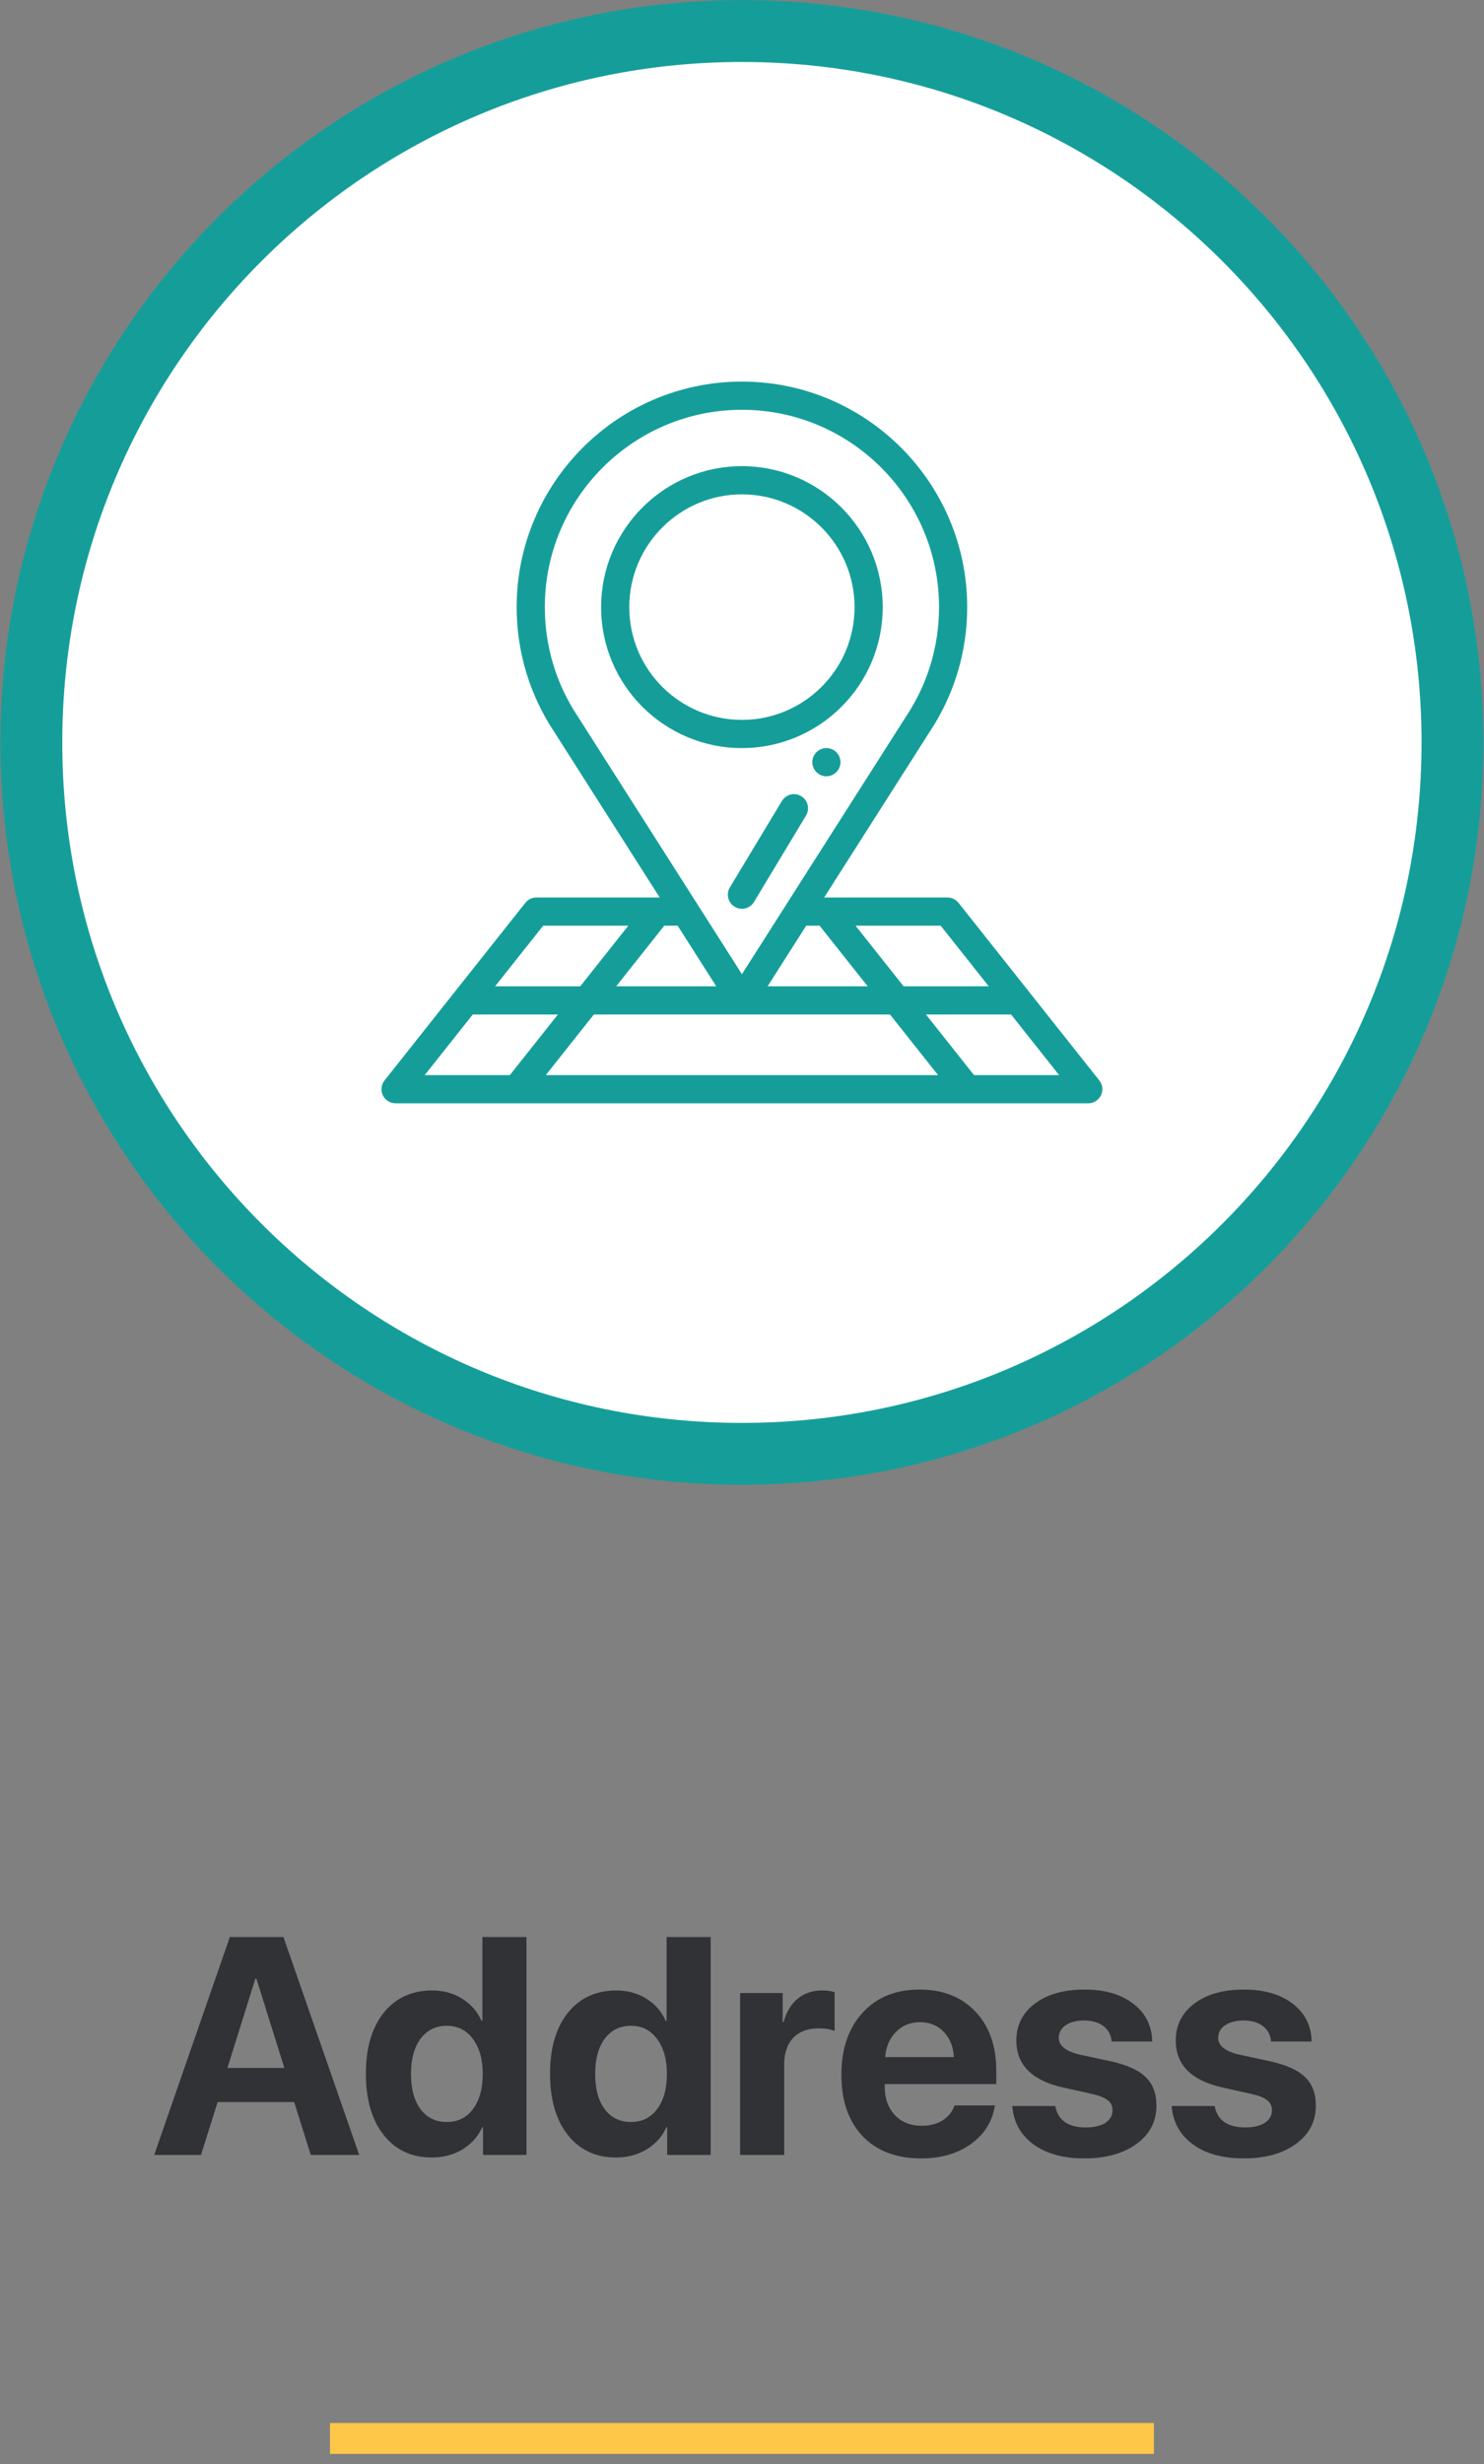 <svg width="144" height="239" viewBox="0 0 144 239" fill="none" xmlns="http://www.w3.org/2000/svg">
<rect x="0" y="0" width="144" height="239" fill="#808080" stroke="none"/>
<path d="M30.155 209.006L28.544 203.879H21.117L19.506 209.006H14.964L22.303 187.869H27.503L34.857 209.006H30.155ZM24.779 191.912L22.069 200.569H27.591L24.881 191.912H24.779ZM41.903 209.255C39.94 209.255 38.382 208.528 37.23 207.073C36.078 205.618 35.502 203.635 35.502 201.125C35.502 198.635 36.078 196.667 37.23 195.222C38.392 193.777 39.96 193.054 41.932 193.054C43.045 193.054 44.022 193.323 44.862 193.86C45.712 194.397 46.332 195.11 46.722 195.999H46.81V187.869H51.087V209.006H46.869V206.311H46.795C46.405 207.2 45.775 207.913 44.906 208.45C44.037 208.987 43.036 209.255 41.903 209.255ZM43.353 196.482C42.279 196.482 41.429 196.902 40.804 197.742C40.189 198.582 39.882 199.719 39.882 201.155C39.882 202.6 40.189 203.738 40.804 204.568C41.429 205.398 42.279 205.813 43.353 205.813C44.418 205.813 45.262 205.398 45.887 204.568C46.522 203.728 46.84 202.59 46.84 201.155C46.84 199.729 46.522 198.596 45.887 197.756C45.262 196.907 44.418 196.482 43.353 196.482ZM59.774 209.255C57.811 209.255 56.254 208.528 55.101 207.073C53.949 205.618 53.373 203.635 53.373 201.125C53.373 198.635 53.949 196.667 55.101 195.222C56.263 193.777 57.831 193.054 59.803 193.054C60.917 193.054 61.893 193.323 62.733 193.86C63.583 194.397 64.203 195.11 64.593 195.999H64.681V187.869H68.959V209.006H64.74V206.311H64.667C64.276 207.2 63.646 207.913 62.777 208.45C61.908 208.987 60.907 209.255 59.774 209.255ZM61.224 196.482C60.15 196.482 59.3 196.902 58.675 197.742C58.06 198.582 57.753 199.719 57.753 201.155C57.753 202.6 58.06 203.738 58.675 204.568C59.3 205.398 60.15 205.813 61.224 205.813C62.289 205.813 63.133 205.398 63.758 204.568C64.393 203.728 64.711 202.59 64.711 201.155C64.711 199.729 64.393 198.596 63.758 197.756C63.133 196.907 62.289 196.482 61.224 196.482ZM71.815 209.006V193.303H75.946V196.13H76.034C76.307 195.134 76.766 194.373 77.411 193.845C78.055 193.318 78.841 193.054 79.769 193.054C80.218 193.054 80.624 193.108 80.985 193.215V196.98C80.585 196.814 80.067 196.731 79.432 196.731C78.378 196.731 77.557 197.039 76.971 197.654C76.385 198.269 76.092 199.128 76.092 200.232V209.006H71.815ZM89.261 196.13C88.334 196.13 87.557 196.448 86.932 197.083C86.317 197.717 85.97 198.528 85.892 199.514H92.557C92.508 198.508 92.181 197.693 91.576 197.068C90.98 196.443 90.209 196.13 89.261 196.13ZM92.616 204.202H96.542C96.307 205.745 95.536 206.99 94.227 207.937C92.928 208.875 91.312 209.343 89.379 209.343C86.966 209.343 85.072 208.621 83.695 207.175C82.328 205.73 81.644 203.748 81.644 201.228C81.644 198.718 82.328 196.716 83.695 195.222C85.062 193.718 86.903 192.966 89.217 192.966C91.493 192.966 93.304 193.679 94.652 195.105C96 196.531 96.674 198.44 96.674 200.833V202.136H85.848V202.4C85.848 203.523 86.175 204.436 86.83 205.139C87.494 205.833 88.368 206.179 89.452 206.179C90.233 206.179 90.907 206.003 91.473 205.652C92.04 205.291 92.421 204.807 92.616 204.202ZM98.622 197.917C98.622 196.423 99.222 195.227 100.423 194.329C101.625 193.42 103.231 192.966 105.243 192.966C107.206 192.966 108.783 193.425 109.974 194.343C111.166 195.261 111.776 196.482 111.805 198.005H107.865C107.816 197.371 107.552 196.873 107.074 196.511C106.605 196.15 105.975 195.969 105.184 195.969C104.442 195.969 103.846 196.125 103.397 196.438C102.958 196.741 102.738 197.146 102.738 197.654C102.738 198.416 103.422 198.958 104.789 199.28L107.792 199.924C109.364 200.276 110.492 200.789 111.175 201.462C111.869 202.126 112.215 203.044 112.215 204.216C112.215 205.759 111.571 207 110.282 207.937C108.993 208.875 107.308 209.343 105.228 209.343C103.158 209.343 101.503 208.884 100.262 207.966C99.022 207.048 98.343 205.813 98.226 204.26H102.401C102.508 204.924 102.811 205.437 103.309 205.798C103.817 206.16 104.496 206.34 105.345 206.34C106.156 206.34 106.791 206.194 107.25 205.901C107.718 205.598 107.953 205.188 107.953 204.67C107.953 204.27 107.806 203.953 107.513 203.718C107.22 203.474 106.722 203.269 106.019 203.103L103.119 202.458C100.121 201.775 98.622 200.261 98.622 197.917ZM114.09 197.917C114.09 196.423 114.691 195.227 115.892 194.329C117.093 193.42 118.7 192.966 120.712 192.966C122.674 192.966 124.252 193.425 125.443 194.343C126.634 195.261 127.245 196.482 127.274 198.005H123.334C123.285 197.371 123.021 196.873 122.543 196.511C122.074 196.15 121.444 195.969 120.653 195.969C119.911 195.969 119.315 196.125 118.866 196.438C118.426 196.741 118.207 197.146 118.207 197.654C118.207 198.416 118.89 198.958 120.257 199.28L123.26 199.924C124.833 200.276 125.961 200.789 126.644 201.462C127.338 202.126 127.684 203.044 127.684 204.216C127.684 205.759 127.04 207 125.751 207.937C124.462 208.875 122.777 209.343 120.697 209.343C118.627 209.343 116.971 208.884 115.731 207.966C114.491 207.048 113.812 205.813 113.695 204.26H117.87C117.977 204.924 118.28 205.437 118.778 205.798C119.286 206.16 119.964 206.34 120.814 206.34C121.625 206.34 122.259 206.194 122.718 205.901C123.187 205.598 123.422 205.188 123.422 204.67C123.422 204.27 123.275 203.953 122.982 203.718C122.689 203.474 122.191 203.269 121.488 203.103L118.588 202.458C115.589 201.775 114.09 200.261 114.09 197.917Z" fill="#313236"/>
<rect x="32.022" y="235.005" width="79.943" height="3" fill="#FFC747"/>
<path d="M140.941 72.01C140.941 110.118 110.07 141.008 71.992 141.008C33.914 141.008 3.043 110.118 3.043 72.01C3.043 33.901 33.914 3.011 71.992 3.011C110.07 3.011 140.941 33.901 140.941 72.01Z" fill="white" stroke="#159E99" stroke-width="6"/>
<path d="M80.19 72.556C79.436 72.556 78.824 73.169 78.824 73.923C78.824 74.678 79.436 75.29 80.19 75.29C80.945 75.29 81.557 74.678 81.557 73.923C81.557 73.169 80.945 72.556 80.19 72.556Z" fill="#159E99"/>
<path d="M50.976 87.566L37.314 104.792C36.988 105.203 36.926 105.764 37.154 106.236C37.382 106.709 37.86 107.009 38.384 107.009H105.602C106.126 107.009 106.604 106.709 106.832 106.236C107.06 105.764 106.998 105.203 106.672 104.792L93.01 87.566C92.751 87.239 92.356 87.048 91.939 87.048H79.972L90.189 71.012C92.586 67.416 93.852 63.223 93.852 58.885C93.852 46.824 84.046 37.011 71.993 37.011C59.939 37.011 50.133 46.824 50.133 58.885C50.133 63.223 51.4 67.416 53.796 71.012L64.014 87.048H52.046C51.629 87.048 51.235 87.239 50.976 87.566ZM45.875 98.396H54.136L49.474 104.274H41.212L45.875 98.396ZM65.756 89.783L69.501 95.661H59.793L64.456 89.783H65.756ZM78.23 89.783H79.53L84.193 95.661H74.484L78.23 89.783ZM86.362 98.396L91.024 104.274H52.962L57.624 98.396H86.362ZM94.512 104.274L89.85 98.396H98.111L102.773 104.274H94.512ZM95.942 95.661H87.681L83.019 89.783H91.28L95.942 95.661ZM56.077 69.506C53.976 66.359 52.866 62.686 52.866 58.885C52.866 48.331 61.446 39.745 71.993 39.745C82.539 39.745 91.12 48.331 91.12 58.885C91.12 62.686 90.009 66.359 87.909 69.506C87.903 69.514 87.898 69.522 87.893 69.53C86.996 70.939 72.684 93.401 71.993 94.486C70.254 91.757 57.863 72.308 56.093 69.53C56.088 69.522 56.083 69.514 56.077 69.506ZM60.967 89.783L56.305 95.661H48.043L52.706 89.783H60.967Z" fill="#159E99"/>
<path d="M71.992 72.556C79.493 72.556 85.654 66.478 85.654 58.885C85.654 51.346 79.526 45.213 71.992 45.213C64.459 45.213 58.33 51.346 58.33 58.885C58.33 66.48 64.494 72.556 71.992 72.556ZM71.992 47.948C78.019 47.948 82.922 52.854 82.922 58.885C82.922 64.972 77.98 69.822 71.992 69.822C66.003 69.822 61.062 64.972 61.062 58.885C61.062 52.854 65.965 47.948 71.992 47.948Z" fill="#159E99"/>
<path d="M77.748 77.222C77.103 76.832 76.263 77.04 75.873 77.687L70.823 86.071C70.434 86.718 70.642 87.558 71.288 87.947C71.937 88.339 72.775 88.126 73.163 87.482L78.213 79.099C78.603 78.452 78.395 77.612 77.748 77.222Z" fill="#159E99"/>
</svg>
